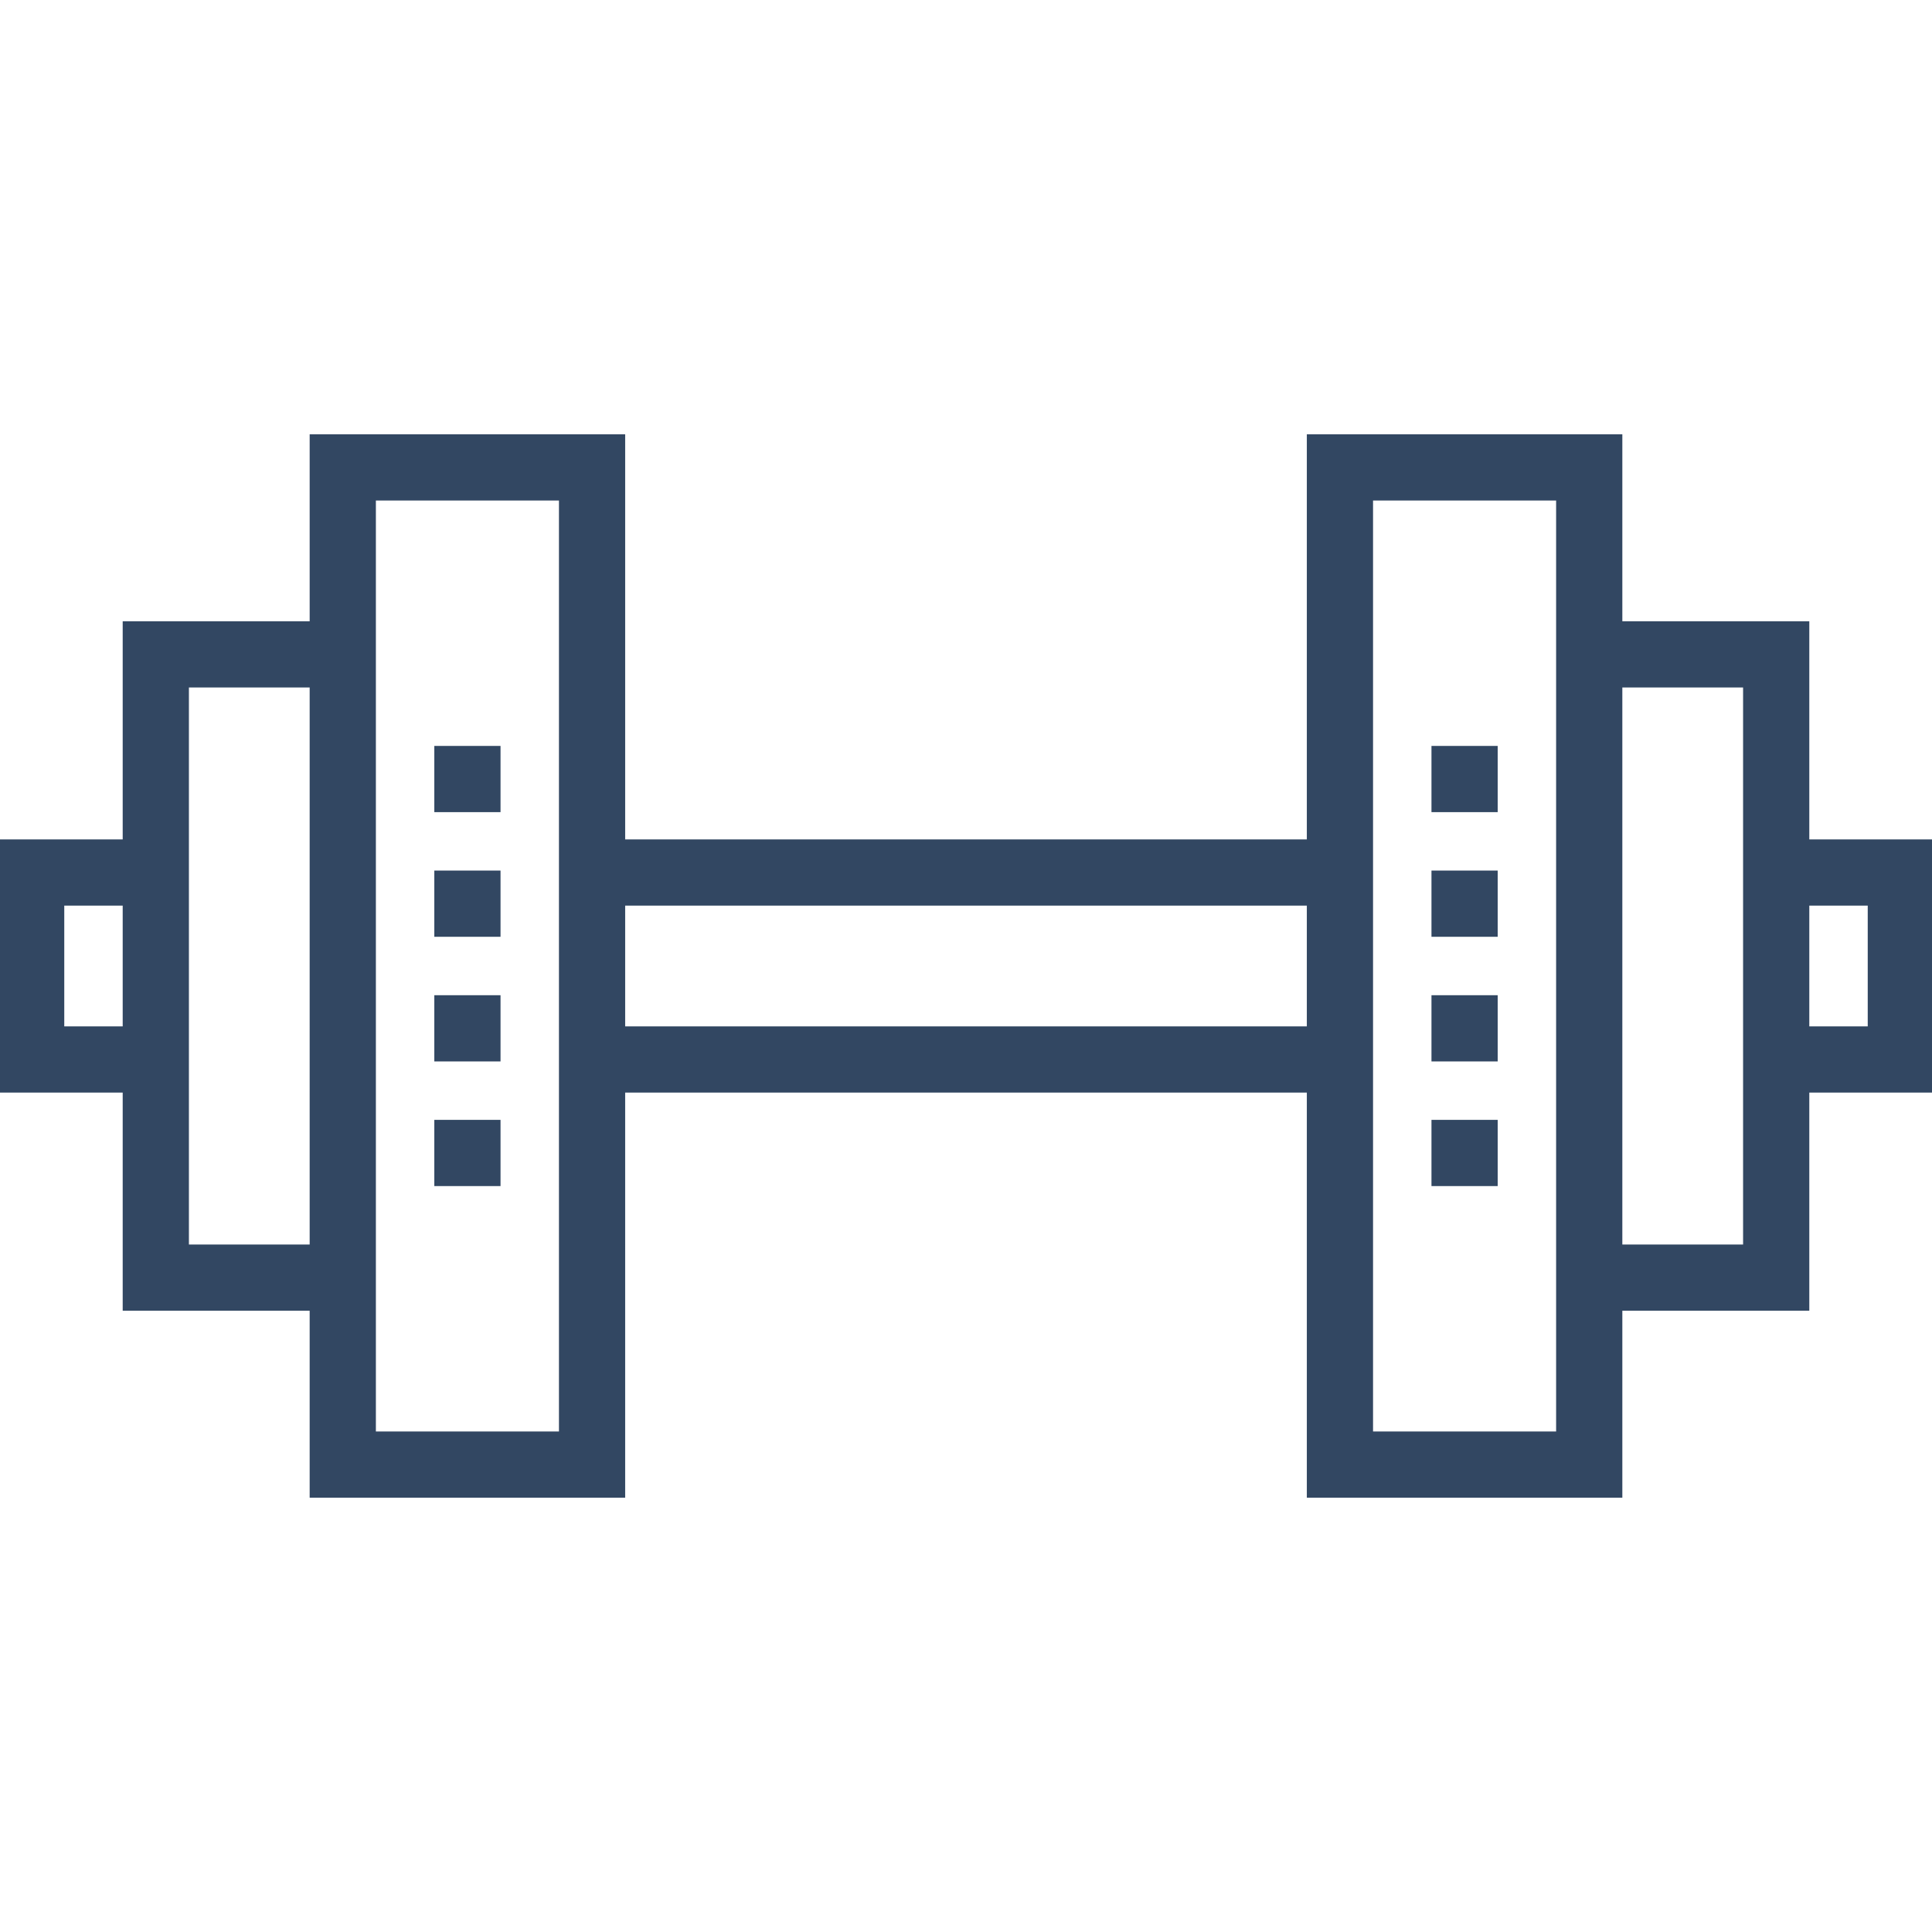 <!DOCTYPE svg PUBLIC "-//W3C//DTD SVG 1.1//EN" "http://www.w3.org/Graphics/SVG/1.1/DTD/svg11.dtd">
<!-- Uploaded to: SVG Repo, www.svgrepo.com, Transformed by: SVG Repo Mixer Tools -->
<svg fill="#324762" version="1.1" id="Layer_1" xmlns="http://www.w3.org/2000/svg" xmlns:xlink="http://www.w3.org/1999/xlink" viewBox="0 0 496 496" xml:space="preserve" width="800px" height="800px" stroke="#324762">
<g id="SVGRepo_bgCarrier" stroke-width="0"/>
<g id="SVGRepo_tracerCarrier" stroke-linecap="round" stroke-linejoin="round"/>
<g id="SVGRepo_iconCarrier"> <g> <g> <g> <path d="M464,216v-56h-48v-48h-80v104H160V112H80v48H32v56H0v64h32v56h48v48h80V280h176v104h80v-48h48v-56h32v-64H464z M32,264 H16v-32h16V264z M80,320H48V176h32V320z M144,368H96V128h48V368z M336,264H160v-32h176V264z M400,368h-48V128h48V368z M448,320 h-32V176h32V320z M480,264h-16v-32h16V264z"/> <rect x="368" y="256" width="16" height="16"/> <rect x="368" y="224" width="16" height="16"/> <rect x="368" y="288" width="16" height="16"/> <rect x="368" y="192" width="16" height="16"/> <rect x="112" y="256" width="16" height="16"/> <rect x="112" y="224" width="16" height="16"/> <rect x="112" y="288" width="16" height="16"/> <rect x="112" y="192" width="16" height="16"/> </g> </g> </g> </g>
</svg>